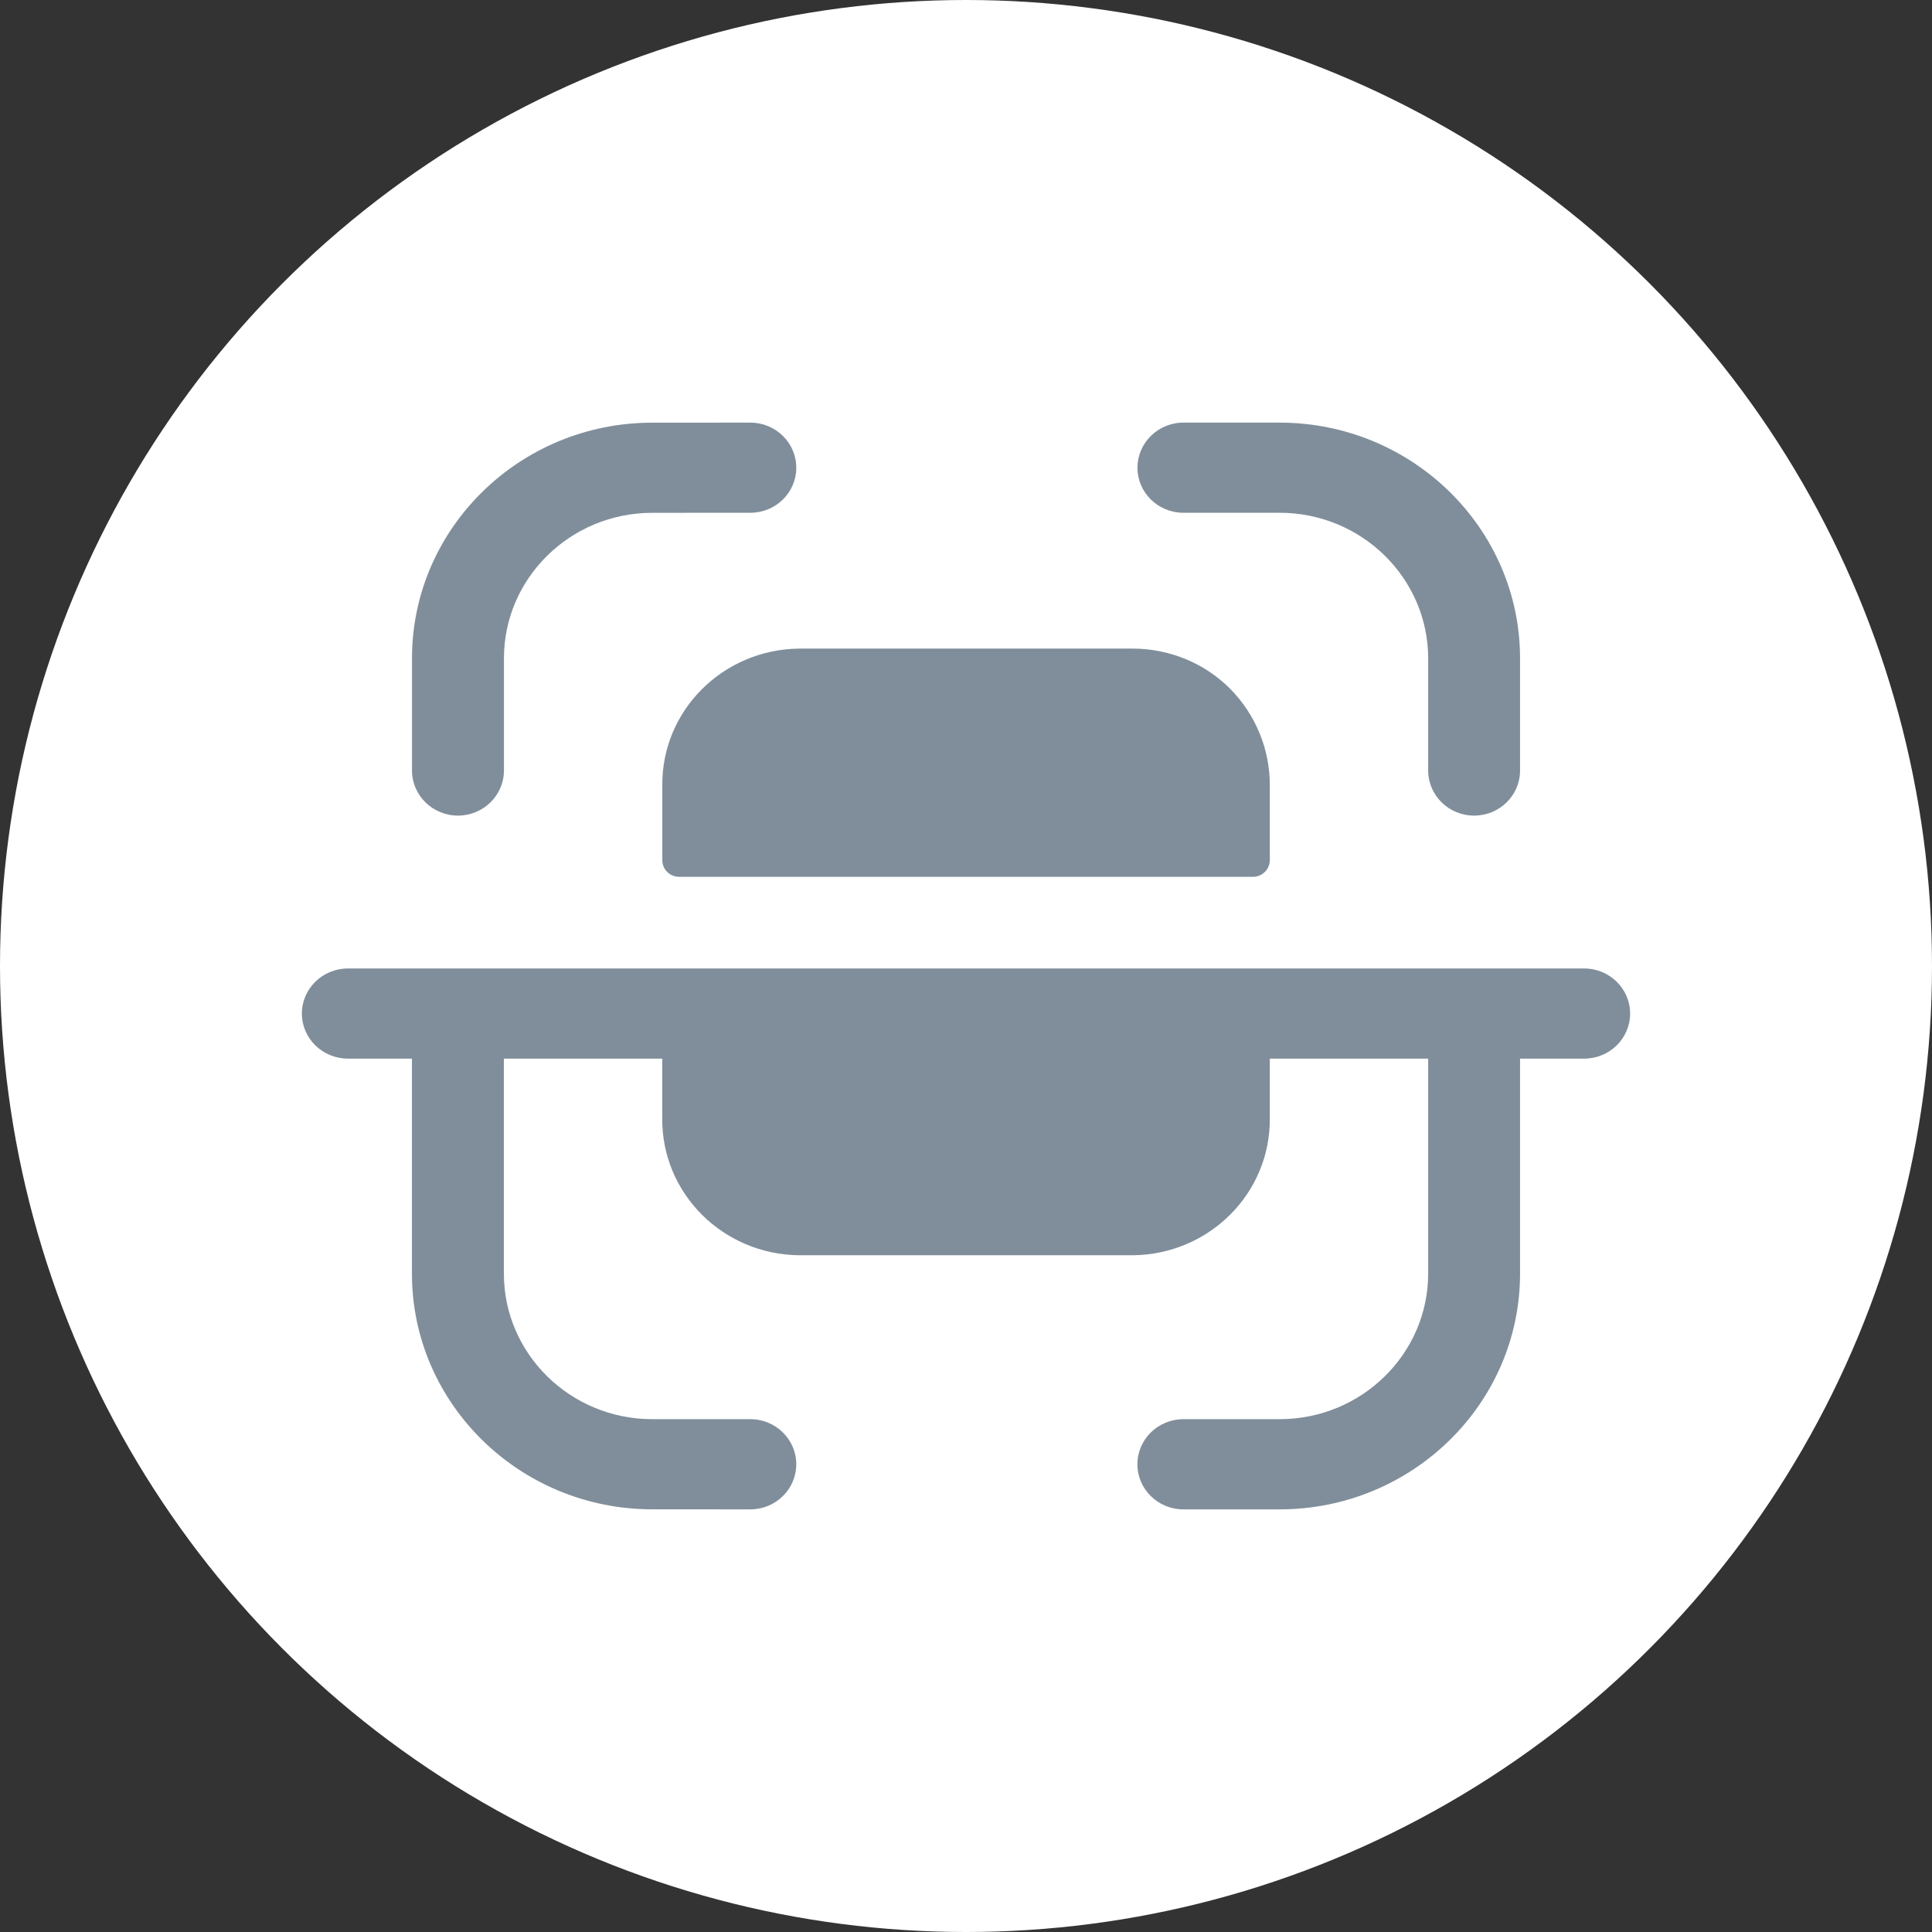 <svg width="32" height="32" viewBox="0 0 32 32" fill="none" xmlns="http://www.w3.org/2000/svg">
<rect x="0" y="0" width="32" height="32" fill="#333333" stroke="none"/>
<circle cx="16" cy="16" r="16" fill="white"/>
<path fill-rule="evenodd" clip-rule="evenodd" d="M12.428 7C12.848 7 13.189 7.334 13.189 7.747C13.189 8.159 12.849 8.493 12.428 8.493L10.799 8.494C9.447 8.496 8.347 9.576 8.347 10.903V12.762C8.347 13.174 8.005 13.509 7.585 13.509C7.165 13.509 6.824 13.174 6.824 12.762V10.903C6.824 8.753 8.607 7.003 10.798 7.001L12.427 7H12.428ZM19.601 7H21.194C23.391 7 25.177 8.752 25.177 10.906V12.762C25.177 13.174 24.837 13.509 24.416 13.509C23.996 13.509 23.655 13.174 23.655 12.762V10.906C23.655 9.575 22.551 8.493 21.194 8.493H19.601C19.181 8.493 18.84 8.159 18.84 7.748C18.84 7.335 19.181 7 19.601 7ZM18.762 10.743H13.239C11.975 10.755 10.959 11.768 10.97 13.009V14.254C10.973 14.399 11.091 14.518 11.239 14.523H20.759C20.909 14.519 21.027 14.4 21.032 14.254V13.009C21.034 12.41 20.797 11.834 20.372 11.405C19.948 10.981 19.367 10.743 18.762 10.743ZM5.762 16.041H26.239C26.659 16.041 27 16.376 27 16.788C27 17.2 26.659 17.534 26.239 17.534H25.177V21.093C25.177 23.249 23.39 25 21.194 25H19.601C19.18 25 18.839 24.666 18.839 24.253C18.839 23.841 19.18 23.506 19.601 23.506H21.194C22.551 23.506 23.655 22.425 23.655 21.093V17.534H21.032V18.525C21.042 19.766 20.027 20.779 18.762 20.791H13.238C11.974 20.779 10.959 19.766 10.969 18.525V17.534H8.346V21.097C8.346 22.424 9.447 23.504 10.8 23.506L12.428 23.506C12.848 23.506 13.189 23.841 13.189 24.253C13.188 24.666 12.848 25 12.427 25L10.798 24.999C8.607 24.997 6.823 23.247 6.823 21.097V17.534H5.762C5.342 17.534 5 17.2 5 16.788C5 16.376 5.342 16.041 5.762 16.041Z" fill="#808E9B"/>
</svg>
